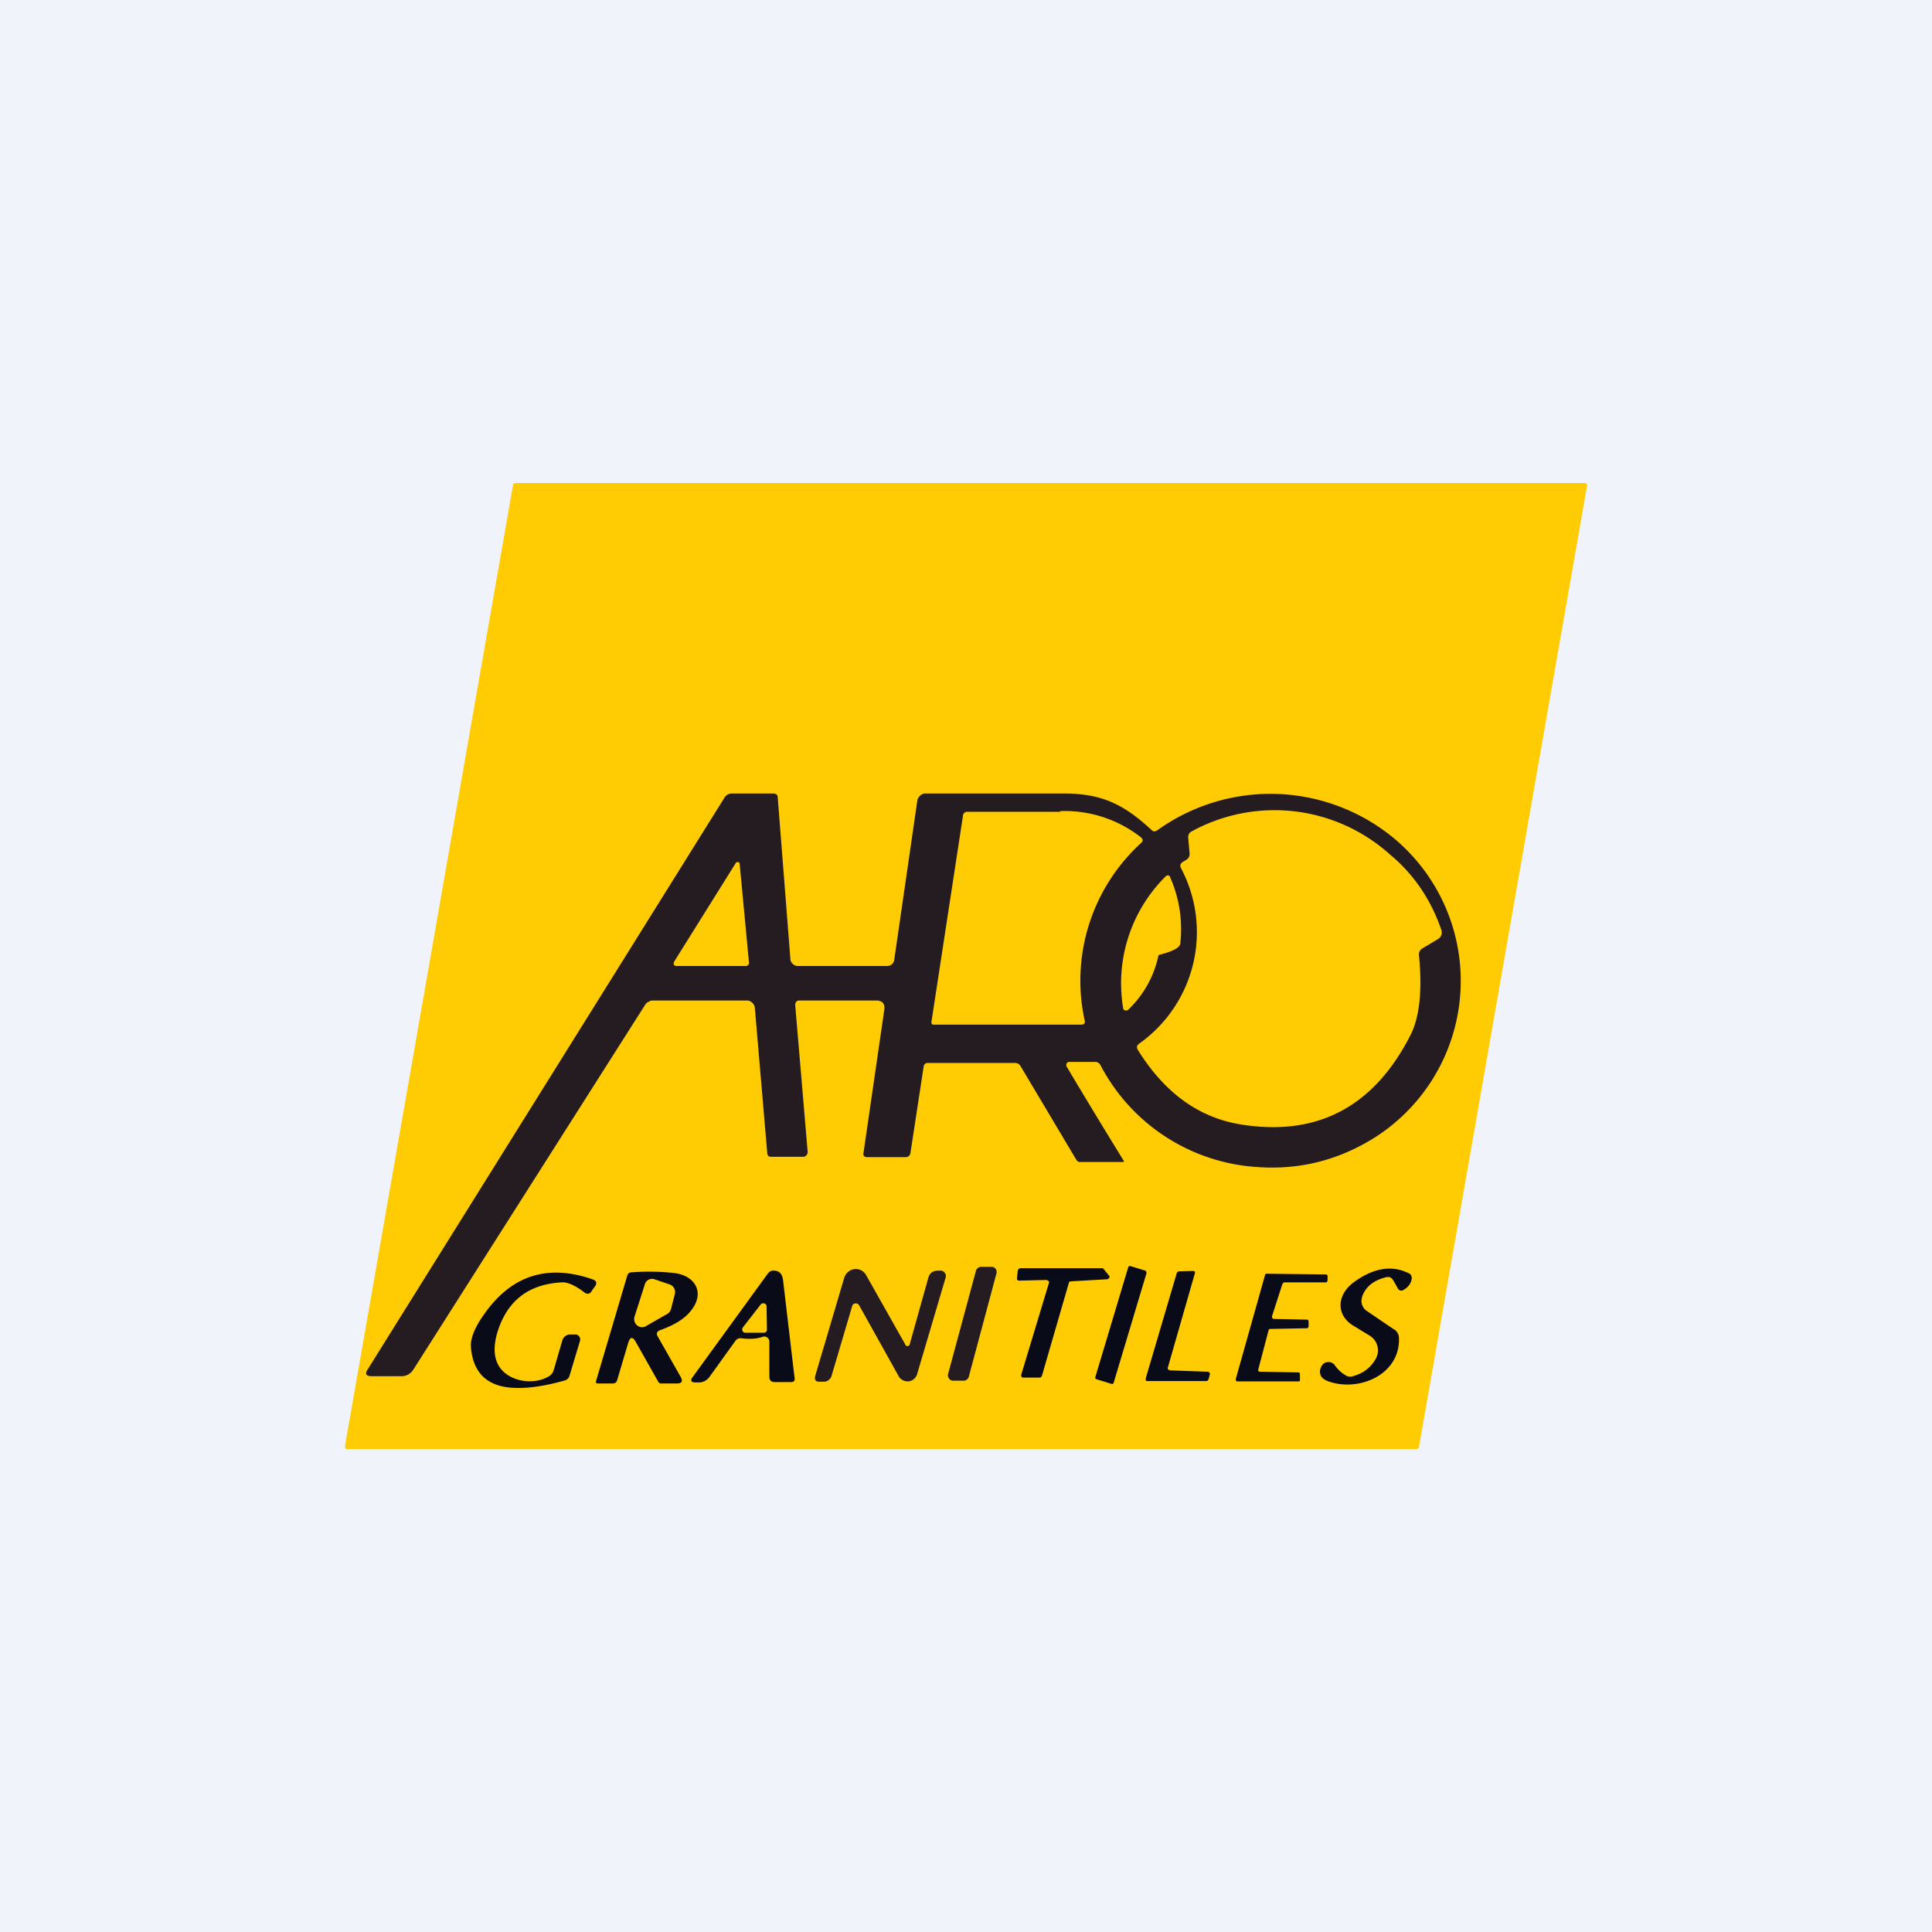 <svg width="56" height="56" viewBox="0 0 56 56" xmlns="http://www.w3.org/2000/svg"><path fill="#F0F3FA" d="M0 0h56v56H0z"/><path d="m10 41.91 4.87-27.85c0-.02 0-.03.02-.04a.07.07 0 0 1 .05-.02h31.02a.07.07 0 0 1 .04.06v.03l-4.87 27.85c0 .02 0 .03-.02.04a.07.07 0 0 1-.05.02H10.04a.07.07 0 0 1-.04-.06v-.03Z" fill="#FFCB03"/><path fill-rule="evenodd" d="M25.4 29h-2.23c-.08 0-.12.05-.12.14l.36 4.24a.14.14 0 0 1-.03.1.13.13 0 0 1-.1.05h-.93c-.07 0-.1-.03-.11-.1l-.36-4.21a.23.23 0 0 0-.07-.15.22.22 0 0 0-.15-.07H18.9c-.03 0-.07.02-.1.04h-.01a.25.25 0 0 0-.1.1L11.98 39.7c-.08.12-.2.19-.34.19h-.87c-.16 0-.2-.07-.11-.2L21 23.12a.25.25 0 0 1 .21-.12h1.24l.06.03a.1.1 0 0 1 .03.05l.37 4.72c0 .06.03.1.07.14a.2.2 0 0 0 .14.06h2.6a.2.2 0 0 0 .13-.05.22.22 0 0 0 .07-.13l.67-4.62c.01-.05.04-.1.08-.14.04-.03.09-.06.14-.06h4.08c1.07.01 1.7.33 2.48 1.05.05.06.1.06.17.02a5.62 5.62 0 0 1 6.73.12 5.38 5.38 0 0 1-.78 8.99c-.93.5-1.93.72-3 .65a5.52 5.52 0 0 1-4.6-2.97.17.17 0 0 0-.16-.08H31a.09.09 0 0 0-.08.04.1.1 0 0 0 0 .1 221.21 221.21 0 0 0 1.66 2.74.03.03 0 0 1-.03.02H31.3c-.02 0-.04 0-.06-.02a.12.12 0 0 1-.04-.04l-1.62-2.72a.18.18 0 0 0-.15-.09H26.9c-.08 0-.12.04-.13.12l-.38 2.49c-.02.08-.06.12-.15.12h-1.1c-.09 0-.13-.04-.11-.13l.6-4.13c.03-.18-.05-.28-.24-.28Zm9.08-4.27-.04-.45c0-.08.02-.13.08-.17a5 5 0 0 1 5.76.65c.7.58 1.2 1.32 1.5 2.2a.22.22 0 0 1-.1.26l-.45.27a.2.2 0 0 0-.1.2c.1 1.03.02 1.82-.27 2.36-1.07 2.06-2.71 2.9-4.91 2.54-1.21-.2-2.2-.92-2.97-2.16-.04-.07-.03-.13.04-.18a3.96 3.96 0 0 0 1.22-5.07c-.05-.09-.03-.15.05-.2l.1-.06c.06-.04.1-.1.09-.2Zm-3.75-1.2h-2.68a.14.14 0 0 0-.1.03.15.15 0 0 0-.04.1L27 29.61c-.01.06.01.09.07.09h4.27c.08 0 .12-.04.1-.12a5.4 5.4 0 0 1 1.64-5.15c.06-.06.05-.11-.01-.16a3.58 3.58 0 0 0-2.34-.76Zm-11.2 4.36 1.8-2.88s.01-.02.03-.02h.04l.03.01.01.04.27 2.87a.07.07 0 0 1-.04.07l-.02.02h-2.06l-.03-.01a.07.07 0 0 1-.02-.1Zm13.17 1.38a3.05 3.05 0 0 0 .88-1.58l.01-.01c.4-.1.6-.21.62-.32a3.72 3.72 0 0 0-.31-1.97.08.08 0 0 0-.1 0 4.36 4.36 0 0 0-1.24 3.86.1.1 0 0 0 .09.04.1.1 0 0 0 .05-.02Z" fill="#241C20"/><path d="m28.88 36.92-.8 2.99c-.01.03-.03.06-.06.08a.14.14 0 0 1-.09.03h-.3a.14.14 0 0 1-.12-.06.15.15 0 0 1-.03-.13l.81-3c.01-.03.03-.06.06-.08a.15.15 0 0 1 .08-.03h.31a.14.14 0 0 1 .12.06.16.16 0 0 1 .02.14Z" fill="#241C20"/><path d="m30.34 37.1-.8.02h-.02l-.03-.02a.07.07 0 0 1-.01-.06l.02-.22.03-.04a.07.07 0 0 1 .04-.02h2.36a.07.07 0 0 1 .05.01l.16.2s.02.01.02.03a.07.07 0 0 1-.03.06.07.07 0 0 1-.04.02l-1.05.06-.04.01a.07.07 0 0 0-.02.04l-.78 2.69-.02.03a.07.07 0 0 1-.04.02h-.5a.07.07 0 0 1-.04-.05v-.03l.8-2.65a.07.07 0 0 0 0-.06.07.07 0 0 0-.06-.03ZM33.2 36.83l-.43-.13c-.03-.01-.06 0-.07.04l-.95 3.17c-.01.03 0 .06.04.07l.42.13c.03.01.06 0 .07-.03l.95-3.17c0-.03 0-.07-.04-.08ZM39.48 37.6a.35.35 0 0 0 .14.4l.78.53c.05.02.08.06.11.11s.04.1.04.15c.03 1.08-1.2 1.57-2.07 1.24-.1-.04-.18-.1-.2-.17-.04-.1-.02-.2.05-.3a.22.22 0 0 1 .18-.08.21.21 0 0 1 .17.08c.1.14.21.24.32.3.05.04.12.05.18.04.32-.08.55-.25.7-.52a.5.5 0 0 0-.17-.66l-.46-.28c-.55-.32-.5-.92 0-1.28.55-.4 1.08-.5 1.57-.26.08.03.1.09.1.16-.02.14-.1.25-.24.33a.11.11 0 0 1-.16-.04l-.13-.23c-.05-.09-.12-.12-.21-.1-.37.09-.6.28-.7.57Z" fill="#0A0B19"/><path d="m26.24 38.98.03.03a.07.07 0 0 0 .1-.05l.54-1.93c.04-.13.13-.2.28-.2h.08a.15.15 0 0 1 .12.07.15.15 0 0 1 .02.13l-.83 2.81a.3.3 0 0 1-.1.14.28.28 0 0 1-.3.03.29.29 0 0 1-.12-.1l-1.16-2.08a.11.11 0 0 0-.1-.05.1.1 0 0 0-.1.08l-.6 2.03a.23.23 0 0 1-.08.11.22.22 0 0 1-.13.05h-.14c-.11 0-.15-.06-.12-.17l.84-2.84a.36.36 0 0 1 .11-.17.34.34 0 0 1 .53.1l1.13 2Z" fill="#241C20"/><path d="m33.9 39.72 1.1.04a.06.06 0 0 1 .05.02l.02.03v.02l-.04.15-.02.03a.06.06 0 0 1-.04.02h-1.7a.06.06 0 0 1-.06-.02v-.06l.9-3.05.02-.03.04-.02.4-.01a.06.06 0 0 1 .06.02.06.06 0 0 1 0 .06l-.78 2.72a.06.06 0 0 0 .03.07h.03ZM16.95 37.47c-.27-.21-.5-.31-.66-.3-.98.05-1.6.54-1.88 1.47-.1.36-.1.66.02.9.25.5 1.03.64 1.5.34a.3.3 0 0 0 .12-.17l.25-.86a.24.24 0 0 1 .23-.17h.14a.14.14 0 0 1 .12.06.15.15 0 0 1 .02.13l-.3 1a.2.2 0 0 1-.13.14c-.63.18-1.16.25-1.6.21-.7-.07-1.07-.46-1.13-1.17-.02-.25.11-.58.4-.98.78-1.1 1.82-1.44 3.12-.99.12.04.14.11.08.2l-.1.14c-.05.09-.12.1-.2.05ZM36.92 38.23l.96.02c.01 0 .03 0 .04.02l.01.04v.14a.06.06 0 0 1-.05.05l-1.06.02a.05.05 0 0 0-.05.04l-.3 1.14a.06.06 0 0 0 .03.06h.02l1.11.02c.02 0 .03 0 .04.02l.01.04v.18a.05.05 0 0 1-.05.02h-1.78l-.02-.02a.06.06 0 0 1-.01-.05l.85-3.02.02-.03h.04l1.7.02a.05.05 0 0 1 .05.04V37.12l-.02.04a.05.05 0 0 1-.04.01h-1.2l-.03.02-.02.03-.3.93v.03a.06.06 0 0 0 .05.05Z" fill="#0A0B19"/><path fill-rule="evenodd" d="m19.73 39.91-.67-1.18c-.04-.08-.02-.13.06-.17.42-.15.72-.33.9-.56.42-.51.15-1.02-.47-1.1a6.6 6.6 0 0 0-1.25-.02c-.06 0-.1.03-.12.1l-.9 3.04c-.02.06 0 .08.05.08h.43c.07 0 .11-.03.13-.1l.32-1.08c.06-.18.13-.18.22-.02l.65 1.15c.02.03.04.05.08.05h.47c.13 0 .17-.06.1-.19Zm-1.04-2.68-.3.94a.24.24 0 0 0 .08.25.22.22 0 0 0 .25.02l.63-.36a.23.23 0 0 0 .1-.14l.11-.43a.24.24 0 0 0-.02-.17.23.23 0 0 0-.13-.11l-.44-.15a.22.22 0 0 0-.24.07.23.23 0 0 0-.04.08ZM20.55 39.93l.77-1.07a.17.17 0 0 1 .16-.07c.24.03.45.02.62-.04a.14.14 0 0 1 .14.02.15.15 0 0 1 .06.12v1c0 .12.05.17.16.17h.47c.08 0 .12-.04.1-.13l-.33-2.8c-.02-.2-.1-.3-.28-.3-.03 0-.06 0-.09.02a.2.2 0 0 0-.07.06l-2.18 3c-.08.1-.05.16.07.16h.11c.12 0 .21-.05.29-.14Zm1.68-1.4-.01-.66a.1.1 0 0 0-.02-.06.1.1 0 0 0-.15 0l-.52.67a.1.1 0 0 0 .03.14.1.1 0 0 0 .05.01h.53a.09.09 0 0 0 .07-.03.1.1 0 0 0 .02-.07Z" fill="#0A0B19"/></svg>